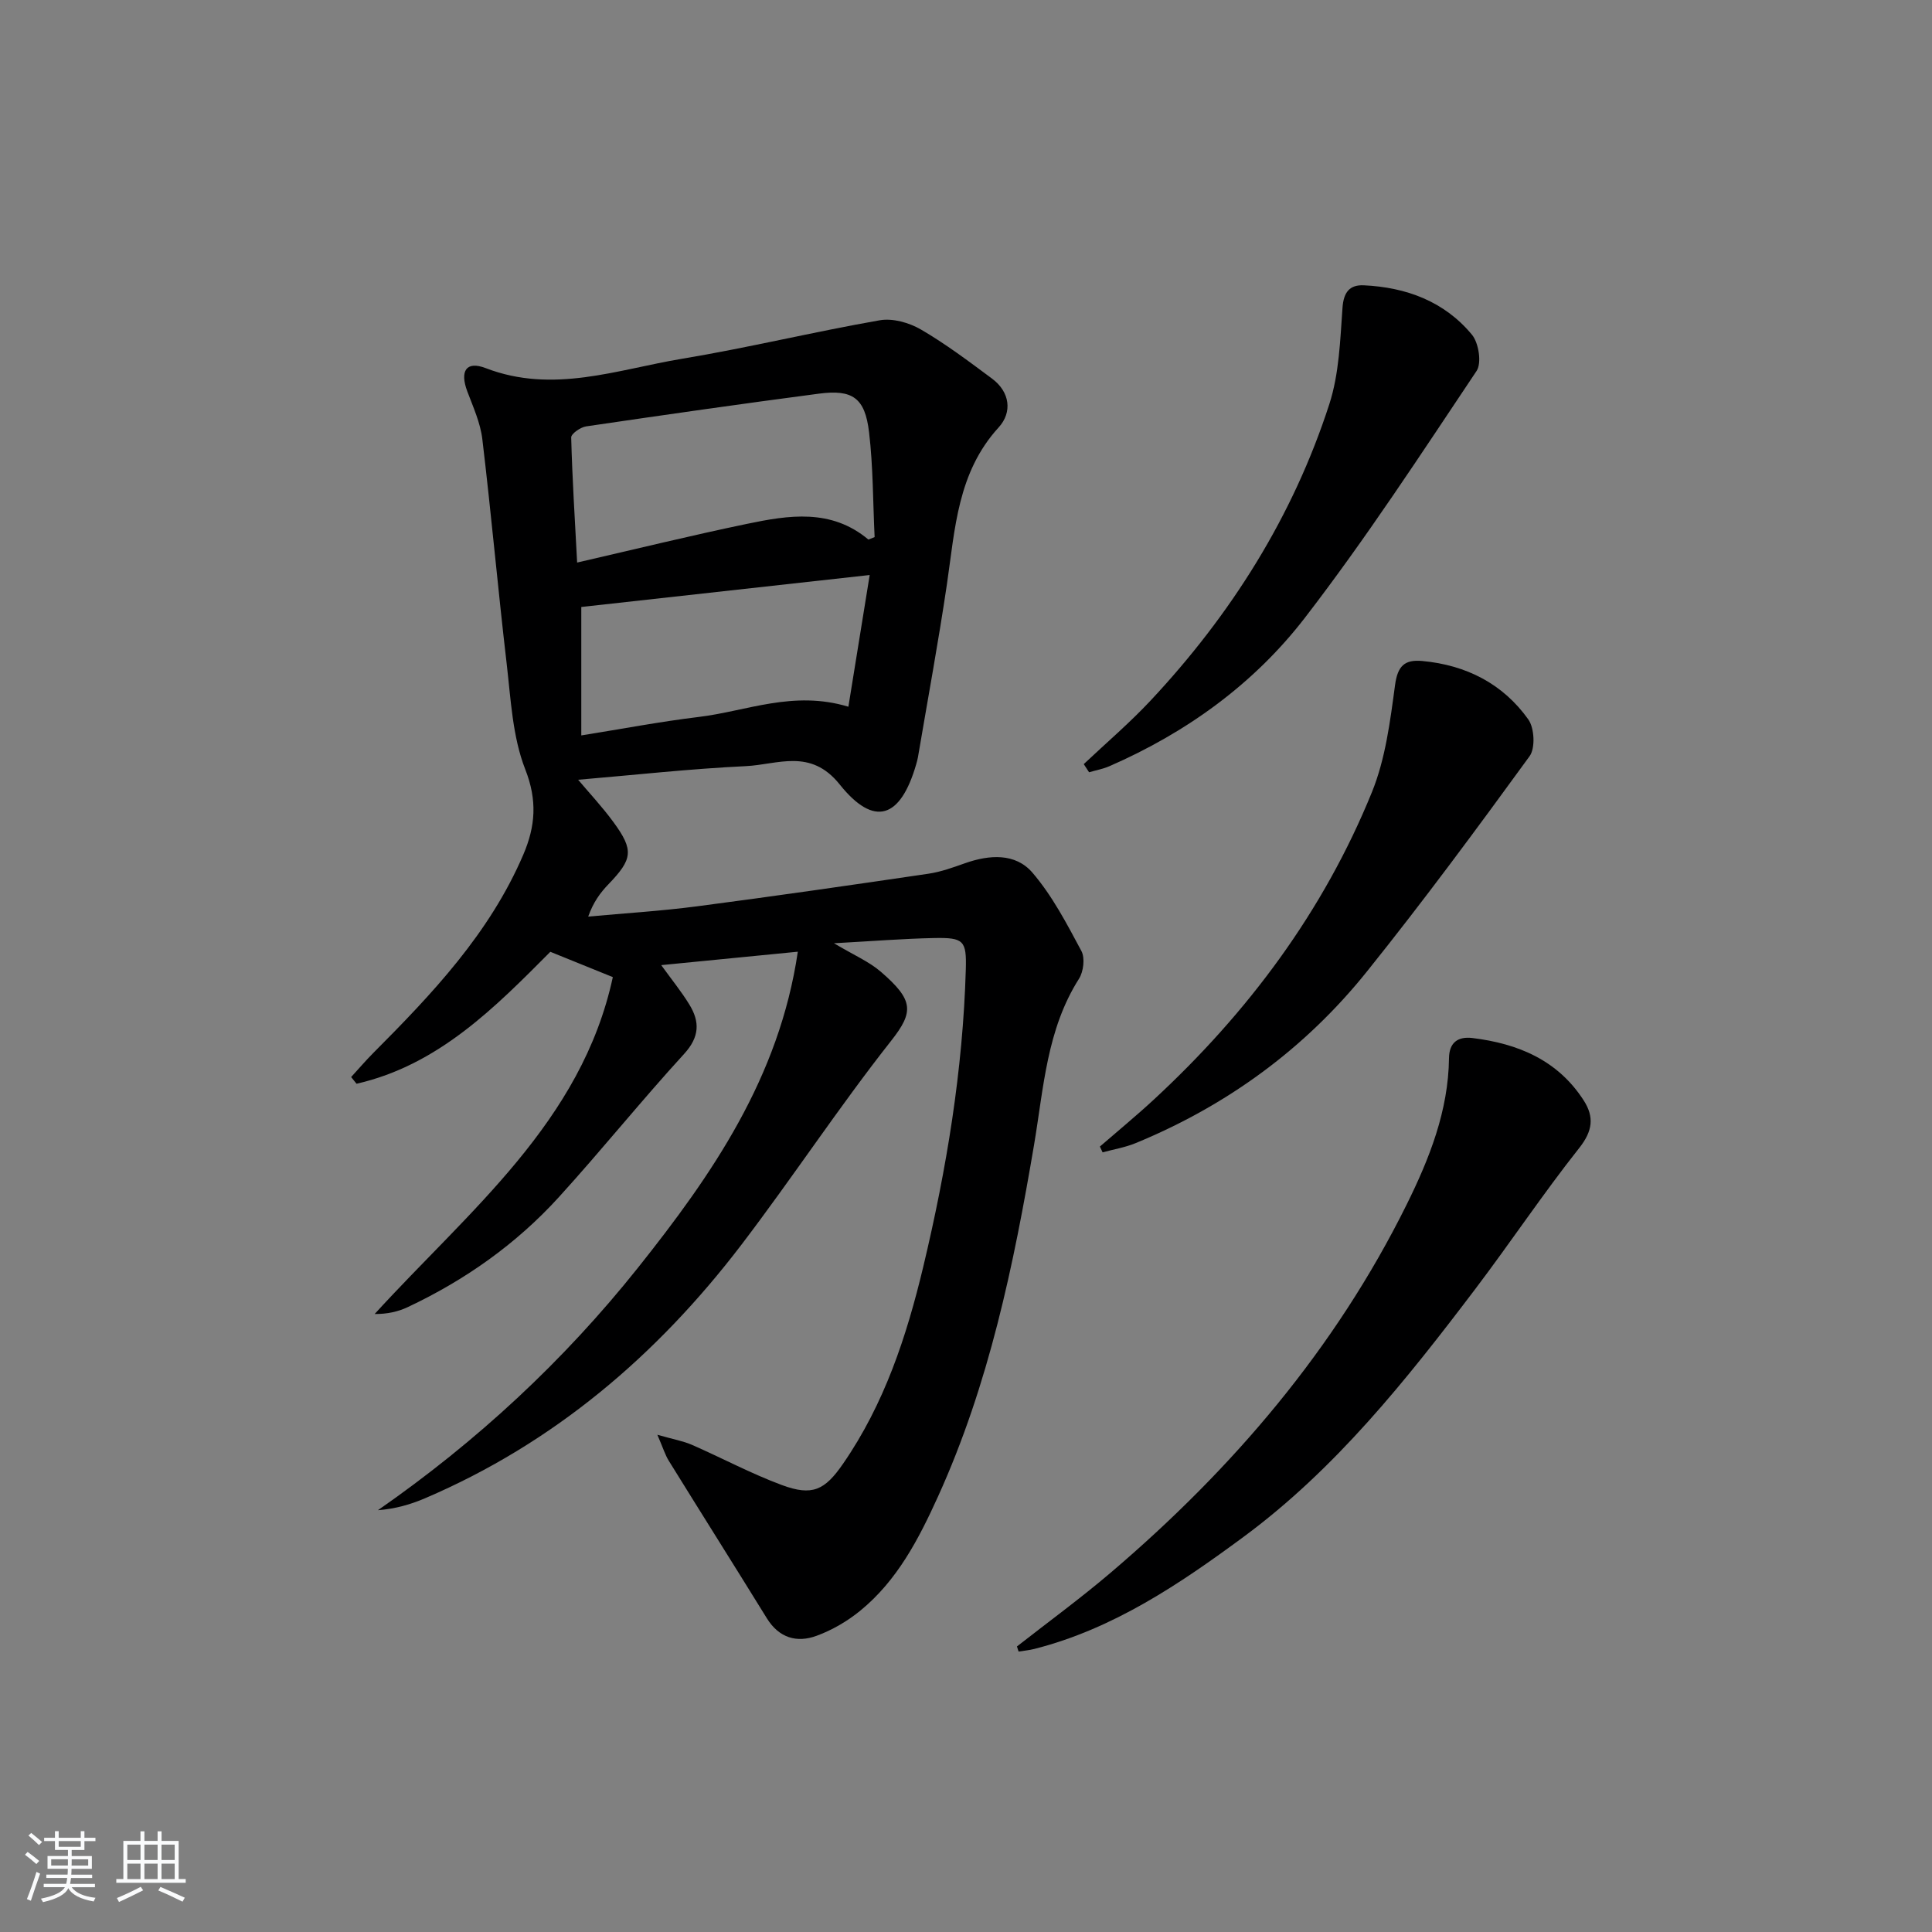 <svg enable-background="new 0 0 400 400" viewBox="0 0 400 400" xmlns="http://www.w3.org/2000/svg"><rect x="0" y="0" width="400" height="400" fill="#808080" stroke="none"/><path d="m5.17 384 .55-.58c.85.61 1.65 1.24 2.4 1.87l-.59.64c-.83-.73-1.62-1.38-2.36-1.93m1.22 9.53-.82-.34c.71-1.76 1.37-3.64 1.98-5.63.24.13.5.25.76.36-.6 1.67-1.24 3.54-1.92 5.61m-.5-13.5.57-.54c.56.44 1.31 1.06 2.26 1.87l-.65.64c-.67-.66-1.4-1.32-2.18-1.97m3.25.46h2.24v-1.36h.77v1.36h4.57v-1.36h.76v1.36h2.28v.69h-2.28v1.84h-2.64v1.26h4.18v2.64h-4.21c0 .45-.02.86-.05 1.21h4.32v.69h-4.38c-.04.34-.1.75-.19 1.22h5.15v.69h-4.82c.87 1.19 2.51 1.92 4.93 2.19-.17.31-.3.57-.37.76-2.77-.49-4.52-1.41-5.26-2.76-.56 1.26-2.3 2.23-5.24 2.9-.12-.24-.26-.48-.43-.72 2.73-.55 4.38-1.34 4.96-2.38h-4.38v-.69h4.65c.1-.38.17-.79.21-1.22h-4.32v-.69h4.4c.03-.34.05-.75.05-1.21h-4.2v-2.64h4.23v-1.26h-2.69v-1.84h-2.24zm1.46 4.46v1.29h3.45c.01-.4.02-.57.01-.53v-.32-.45h-3.46zm1.55-2.59h4.57v-1.19h-4.57zm6.11 2.59h-3.42v.77c-.01.19-.01.37-.02.53h3.44z" fill="#fafbfc"/><path d="m32.63 379.16h.82v1.98h3.54v7.89h1.46v.78h-14.37v-.78h1.46v-7.89h3.54v-1.98h.82v1.98h2.73zm-3.49 11.48.5.73c-1.61.82-3.28 1.63-5 2.42-.13-.27-.28-.55-.44-.82 1.75-.73 3.4-1.5 4.94-2.33m-2.78-5.55h2.73v-3.18h-2.73zm0 3.95h2.73v-3.2h-2.73zm3.54-3.95h2.73v-3.18h-2.73zm0 3.95h2.73v-3.2h-2.73zm7.89 4.68c-1.84-.92-3.51-1.7-5.02-2.32l.45-.73c1.89.8 3.57 1.55 5.04 2.23zm-1.62-11.81h-2.73v3.18h2.73zm-2.73 7.13h2.73v-3.2h-2.73z" fill="#fafbfc"/><g fill="#000001"><path d="m136.1 297.05c3.31.95 5.32 1.29 7.14 2.08 6.24 2.73 12.27 5.97 18.63 8.33 6.31 2.34 8.89 1.08 12.67-4.4 8.56-12.39 13.16-26.36 16.62-40.83 4.83-20.24 8.2-40.69 8.8-61.53.17-5.97-.42-6.61-6.55-6.49-6.43.13-12.86.65-20.75 1.08 4.12 2.46 7.27 3.79 9.73 5.92 6.77 5.86 6.86 8.25 2.1 14.29-10.81 13.71-20.42 28.35-31.01 42.24-17.45 22.86-38.8 41.05-65.48 52.46-2.99 1.28-6.13 2.19-9.75 2.47 20.46-14.22 38.46-30.9 53.86-50.23 15.32-19.24 29.23-39.34 33.07-65.4-10.03.99-18.87 1.85-28.28 2.78 2.22 3.07 4.18 5.48 5.8 8.12 2.22 3.6 2.16 6.74-1.07 10.27-8.86 9.68-17.1 19.94-25.93 29.65-8.82 9.7-19.41 17.17-31.27 22.76-2.03.96-4.27 1.45-6.86 1.43 19.51-21.39 42.83-39.75 49.31-69.75-4.84-1.96-8.6-3.48-12.94-5.24-11.38 11.44-23.15 23.45-40.12 27.32-.37-.46-.75-.93-1.12-1.39 1.51-1.64 2.96-3.35 4.53-4.93 12.25-12.29 24.15-24.84 31.12-41.13 2.5-5.84 2.93-11.2.4-17.64-2.65-6.77-2.99-14.52-3.85-21.89-1.81-15.48-3.19-31.01-5.04-46.48-.4-3.38-1.9-6.66-3.12-9.91-1.56-4.17-.25-6.36 3.83-4.79 13.93 5.36 27.19.3 40.57-1.93 13.73-2.28 27.29-5.58 41-7.98 2.68-.47 6.08.49 8.51 1.9 5.14 2.99 9.94 6.61 14.73 10.17 3.76 2.79 4.22 7 1.39 10.1-8.54 9.34-9.03 21.01-10.72 32.48-1.77 11.98-3.98 23.89-6 35.82-.08.49-.23.97-.36 1.45-3.24 11.23-8.69 13.12-15.85 4.17-6.03-7.54-12.83-4.1-19.41-3.78-11.59.55-23.14 1.84-34.73 2.82 2.23 2.66 4.98 5.58 7.33 8.8 4.24 5.8 3.95 7.63-1.06 12.84-1.67 1.73-3.12 3.68-4.19 6.69 7.52-.69 15.08-1.15 22.56-2.13 15.97-2.09 31.91-4.39 47.85-6.74 2.59-.38 5.13-1.3 7.61-2.18 5.05-1.78 10.44-2.14 13.96 1.96 4.11 4.79 7.12 10.59 10.13 16.21.78 1.45.44 4.26-.49 5.74-6.69 10.52-7.32 22.6-9.3 34.34-4.22 24.94-9.34 49.62-19.88 72.84-4.02 8.85-8.46 17.43-16.14 23.69-2.66 2.17-5.79 3.99-9 5.17-4.11 1.52-7.8.44-10.31-3.62-6.72-10.88-13.55-21.7-20.28-32.57-.76-1.2-1.17-2.61-2.39-5.43zm43.69-185.34 1.29-.51c-.35-7.24-.3-14.53-1.15-21.71-.84-7.11-3.4-8.9-10.36-7.99-16.1 2.11-32.17 4.42-48.23 6.78-1.16.17-3.1 1.53-3.08 2.29.22 8.49.76 16.97 1.23 25.9 12.26-2.82 23.67-5.62 35.16-8.01 8.64-1.8 17.42-3.22 25.14 3.25zm.27 7.34c-20.62 2.29-40.15 4.45-59.71 6.62v26.59c8.34-1.33 16.28-2.85 24.29-3.82 9.92-1.19 19.58-5.58 31.01-2.12 1.47-9.07 2.87-17.78 4.41-27.27z"/><path d="m210.55 340.88c6.5-5.09 13.18-9.97 19.46-15.32 25.21-21.48 46.41-46.28 61.2-76.12 4.72-9.53 8.66-19.43 8.79-30.36.04-3.23 1.84-4.53 4.84-4.17 9.44 1.15 17.69 4.58 23.06 12.94 2.18 3.4 1.86 6.3-.93 9.82-7.53 9.51-14.27 19.63-21.6 29.3-14.2 18.73-28.84 37.15-47.93 51.24-13.25 9.78-26.94 19.02-43.27 23.18-1.07.27-2.18.37-3.28.55-.11-.36-.22-.71-.34-1.06z"/><path d="m227.72 237.38c3.7-3.21 7.5-6.33 11.1-9.66 19.54-18.06 35.18-39.01 45.22-63.71 2.81-6.92 3.78-14.69 4.79-22.18.54-3.97 1.98-5.31 5.63-4.98 9.09.84 16.69 4.7 21.96 12.1 1.27 1.78 1.48 5.95.26 7.62-10.94 15.04-22 30.02-33.64 44.53-12.8 15.97-28.96 27.77-47.94 35.58-2.17.89-4.54 1.28-6.82 1.9-.18-.4-.37-.8-.56-1.2z"/><path d="m224.38 158.2c4.63-4.37 9.5-8.52 13.84-13.16 16.67-17.81 29.47-38.1 37-61.36 2.04-6.3 2.25-13.26 2.73-19.96.23-3.27 1.51-4.78 4.41-4.65 8.8.41 16.7 3.34 22.4 10.24 1.4 1.7 2.04 5.86.95 7.49-11.54 17.25-22.89 34.68-35.55 51.11-10.55 13.69-24.52 23.77-40.51 30.74-1.32.57-2.78.83-4.17 1.24-.36-.57-.73-1.13-1.1-1.69z"/></g></svg>